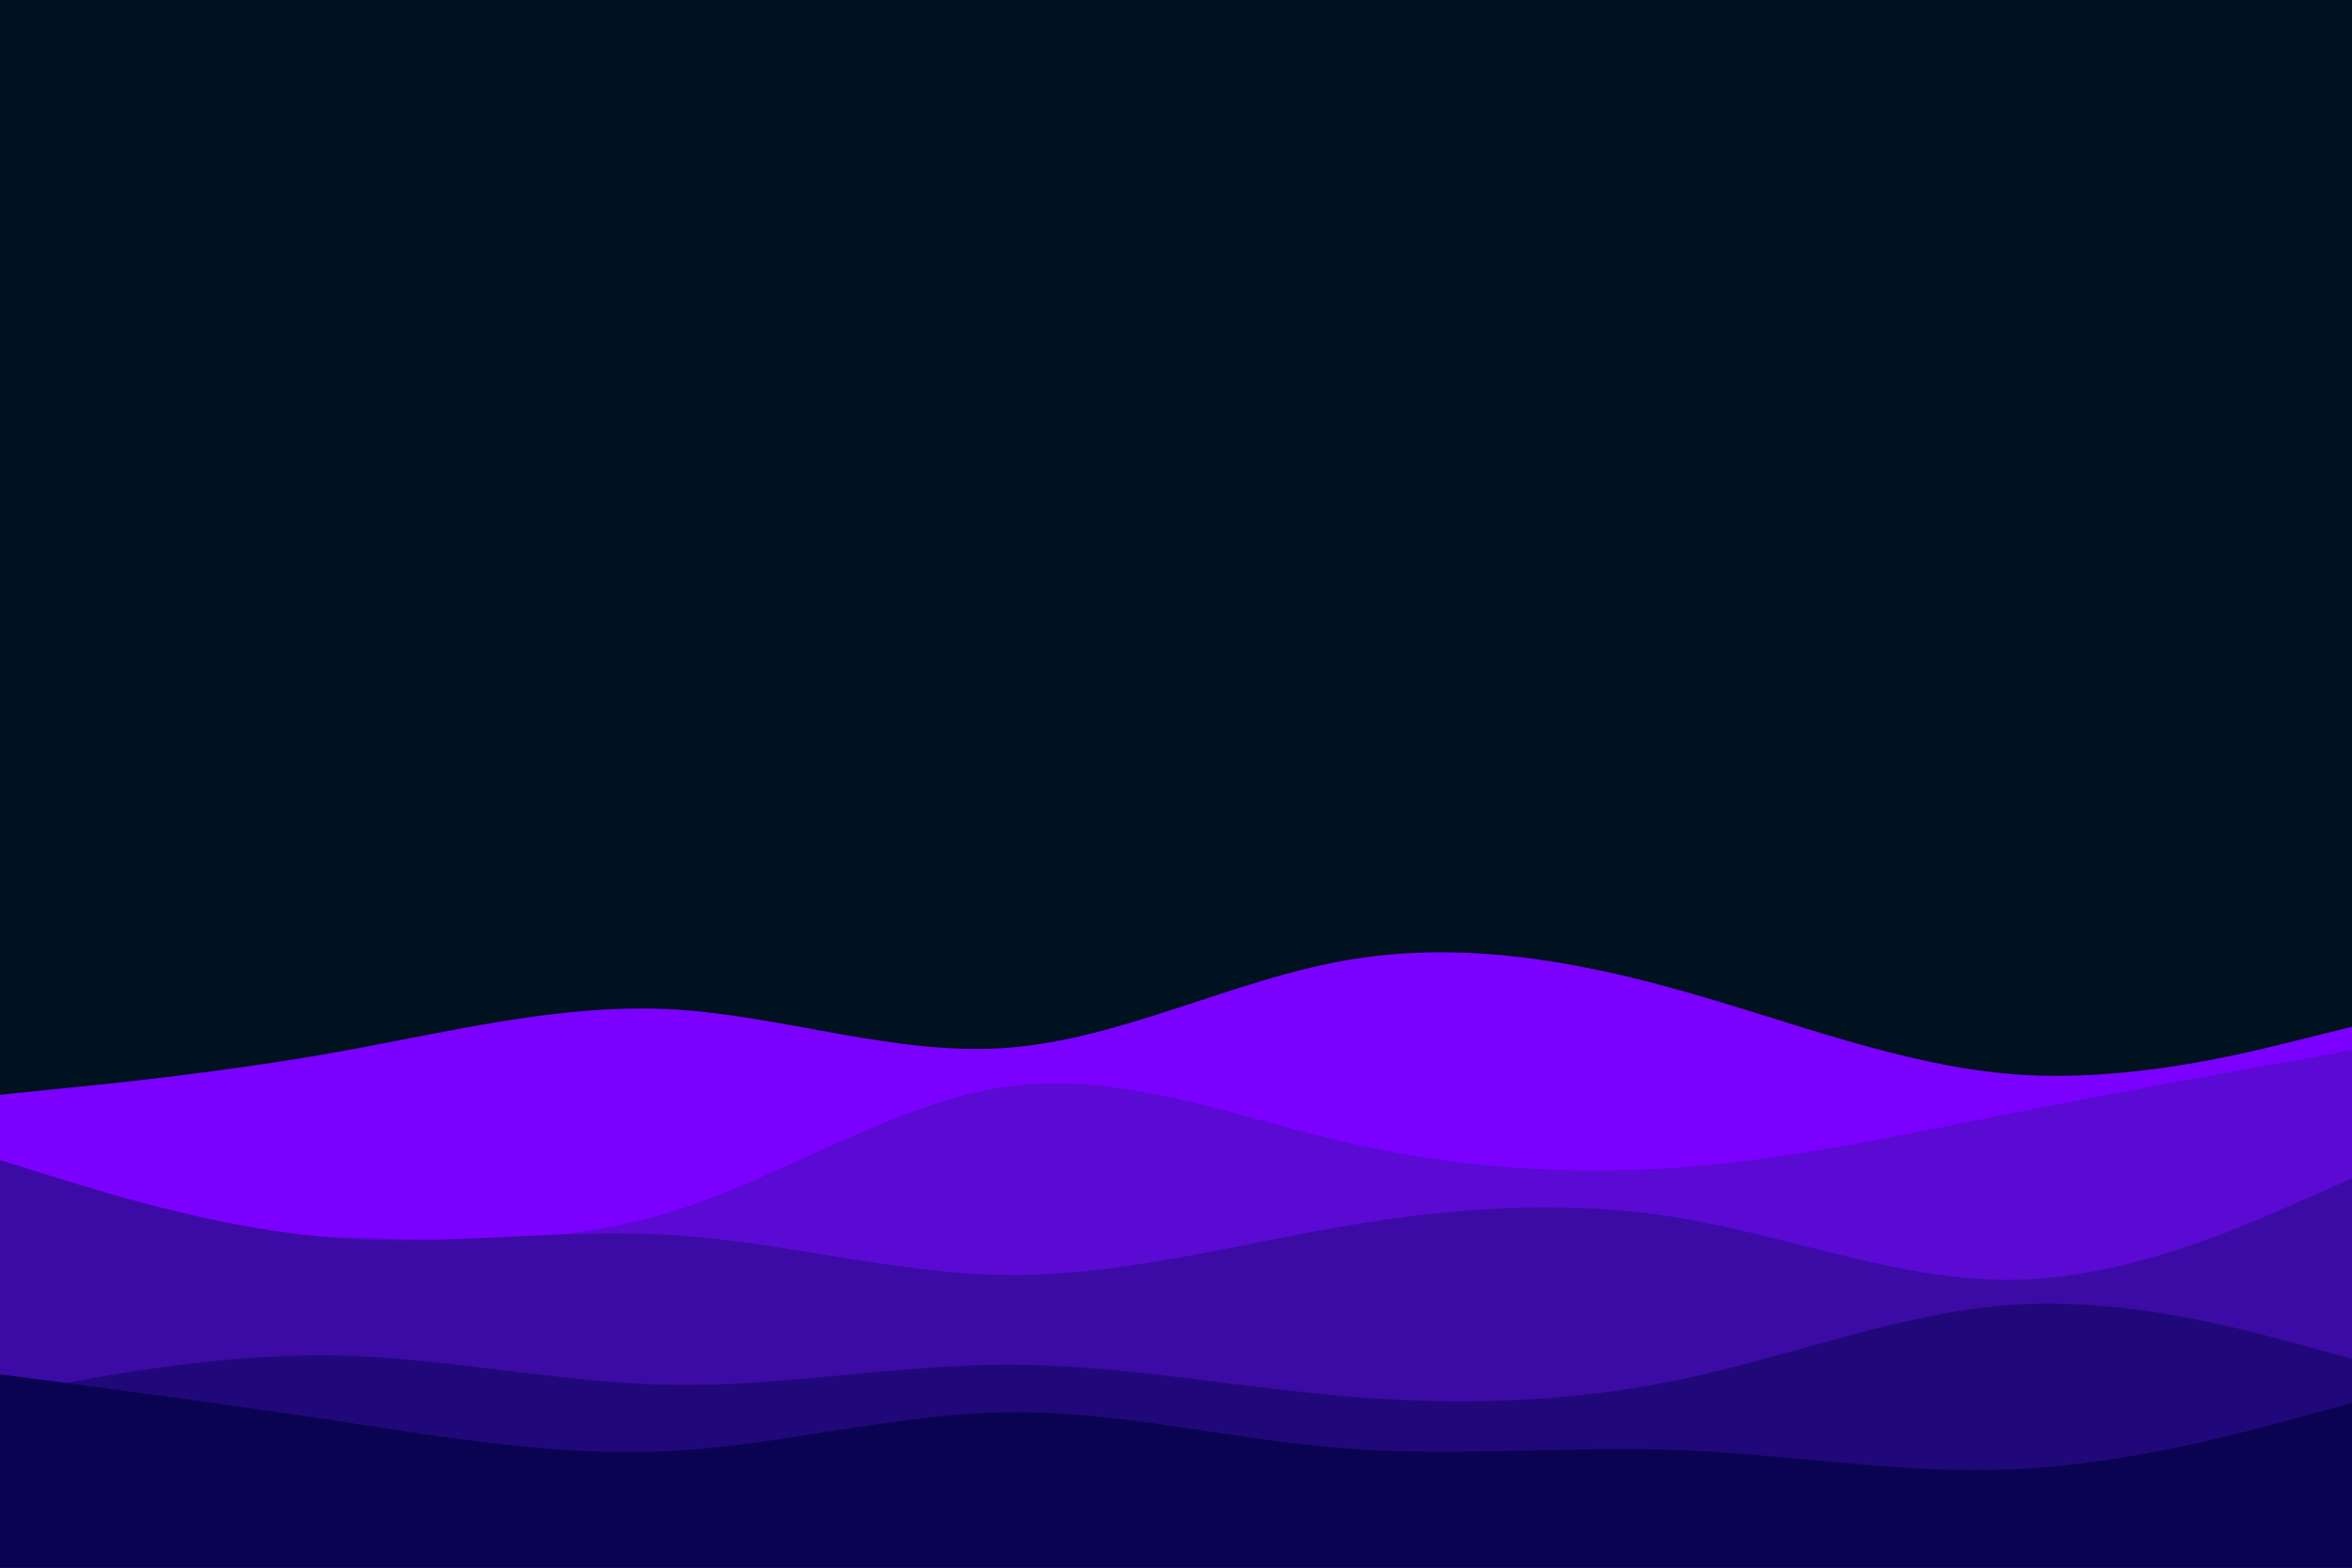 <svg id="visual" viewBox="0 0 900 600" width="900" height="600" xmlns="http://www.w3.org/2000/svg" xmlns:xlink="http://www.w3.org/1999/xlink" version="1.1"><rect x="0" y="0" width="900" height="600" fill="#001220"></rect><path d="M0 419L21.5 416.8C43 414.7 86 410.3 128.8 402.7C171.7 395 214.3 384 257.2 386.3C300 388.7 343 404.3 385.8 401C428.7 397.7 471.3 375.3 514.2 367.7C557 360 600 367 642.8 379C685.7 391 728.3 408 771.2 411.2C814 414.3 857 403.7 878.5 398.3L900 393L900 601L878.5 601C857 601 814 601 771.2 601C728.3 601 685.7 601 642.8 601C600 601 557 601 514.2 601C471.3 601 428.7 601 385.8 601C343 601 300 601 257.2 601C214.3 601 171.7 601 128.8 601C86 601 43 601 21.5 601L0 601Z" fill="#7c00ff"></path><path d="M0 469L21.5 469.7C43 470.3 86 471.7 128.8 473.3C171.7 475 214.3 477 257.2 463.7C300 450.3 343 421.7 385.8 415.8C428.7 410 471.3 427 514.2 437C557 447 600 450 642.8 446.8C685.7 443.7 728.3 434.3 771.2 425.8C814 417.3 857 409.7 878.5 405.8L900 402L900 601L878.5 601C857 601 814 601 771.2 601C728.3 601 685.7 601 642.8 601C600 601 557 601 514.2 601C471.3 601 428.7 601 385.8 601C343 601 300 601 257.2 601C214.3 601 171.7 601 128.8 601C86 601 43 601 21.5 601L0 601Z" fill="#5a0ad2"></path><path d="M0 444L21.5 450.7C43 457.3 86 470.7 128.8 473.8C171.7 477 214.3 470 257.2 472.7C300 475.3 343 487.7 385.8 488C428.7 488.3 471.3 476.7 514.2 469.3C557 462 600 459 642.8 466.2C685.7 473.3 728.3 490.7 771.2 489.8C814 489 857 470 878.5 460.5L900 451L900 601L878.5 601C857 601 814 601 771.2 601C728.3 601 685.7 601 642.8 601C600 601 557 601 514.2 601C471.3 601 428.7 601 385.8 601C343 601 300 601 257.2 601C214.3 601 171.7 601 128.8 601C86 601 43 601 21.5 601L0 601Z" fill="#3c0ba5"></path><path d="M0 534L21.5 530C43 526 86 518 128.8 518.8C171.7 519.7 214.3 529.3 257.2 530C300 530.7 343 522.3 385.8 522.3C428.7 522.3 471.3 530.7 514.2 534.3C557 538 600 537 642.8 528C685.7 519 728.3 502 771.2 499.3C814 496.7 857 508.3 878.5 514.2L900 520L900 601L878.5 601C857 601 814 601 771.2 601C728.3 601 685.7 601 642.8 601C600 601 557 601 514.2 601C471.3 601 428.7 601 385.8 601C343 601 300 601 257.2 601C214.3 601 171.7 601 128.8 601C86 601 43 601 21.5 601L0 601Z" fill="#21087a"></path><path d="M0 526L21.5 528.8C43 531.7 86 537.3 128.8 543.8C171.7 550.3 214.3 557.7 257.2 555.3C300 553 343 541 385.8 540.5C428.7 540 471.3 551 514.2 554.3C557 557.7 600 553.3 642.8 555C685.7 556.7 728.3 564.3 771.2 562.3C814 560.3 857 548.7 878.5 542.8L900 537L900 601L878.5 601C857 601 814 601 771.2 601C728.3 601 685.7 601 642.8 601C600 601 557 601 514.2 601C471.3 601 428.7 601 385.8 601C343 601 300 601 257.2 601C214.3 601 171.7 601 128.8 601C86 601 43 601 21.5 601L0 601Z" fill="#0a0351"></path></svg>